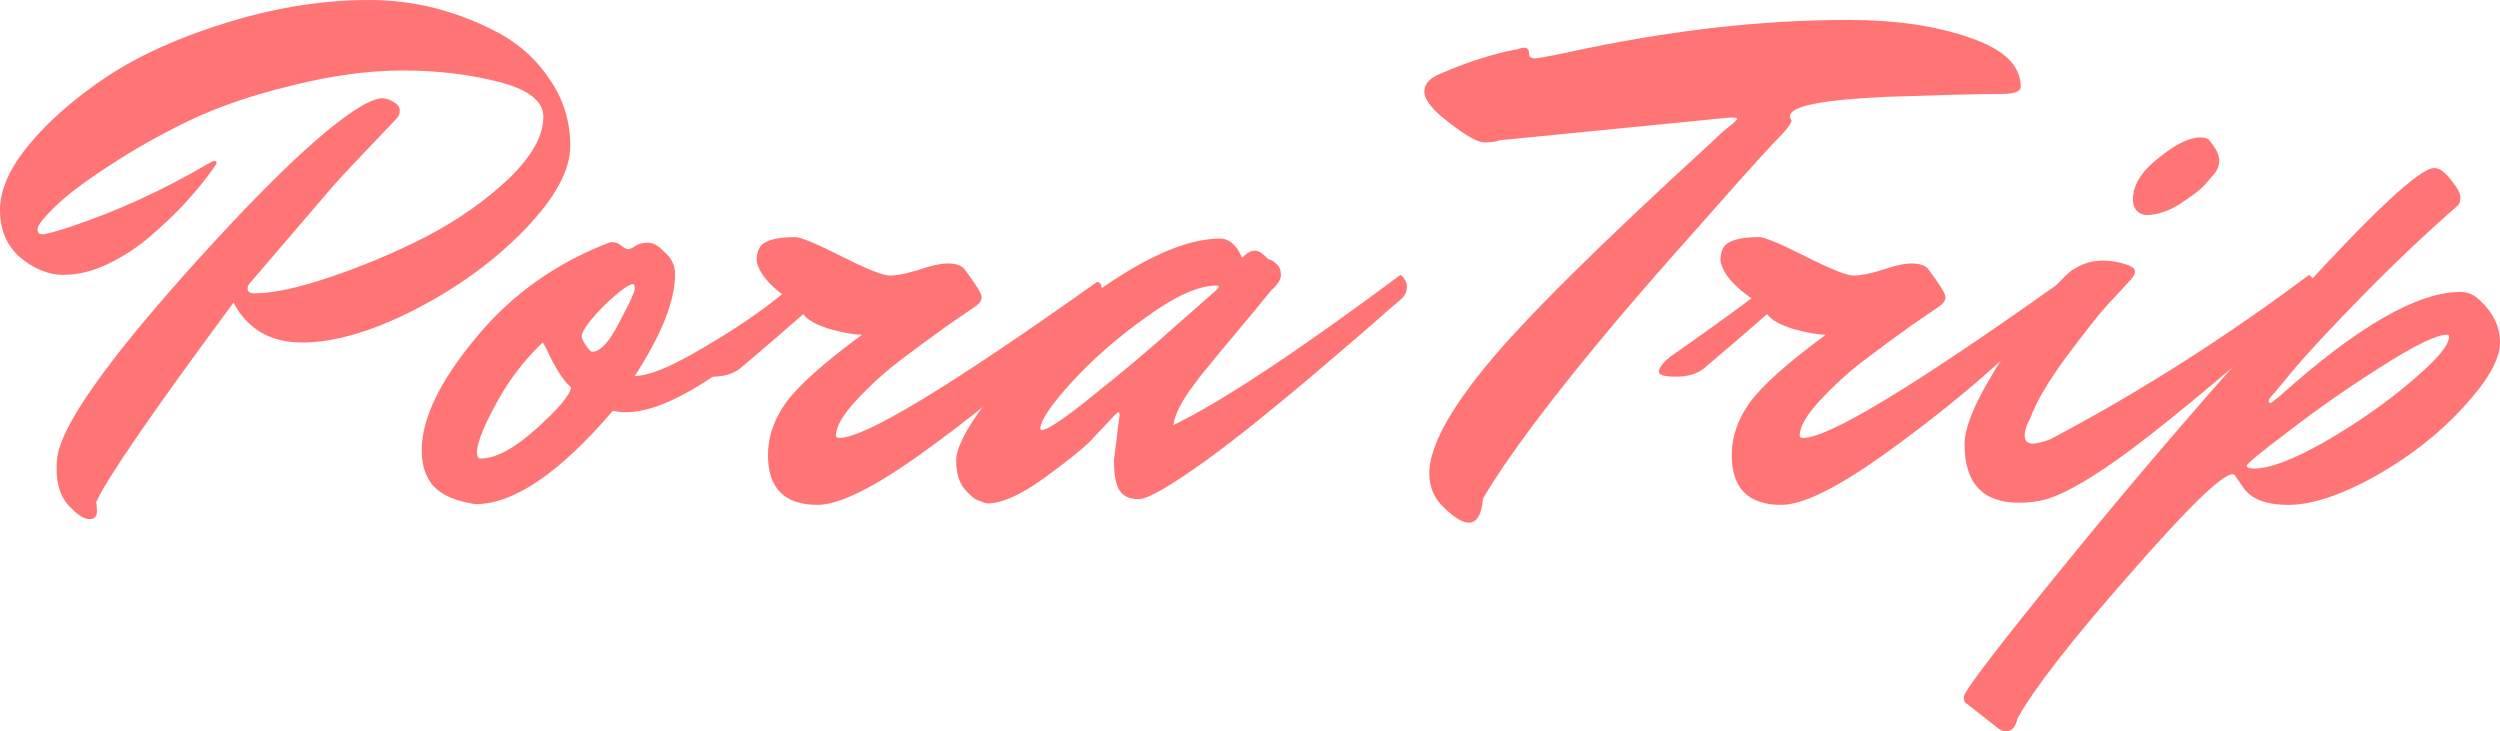 <svg width="147" height="43" viewBox="0 0 147 43" fill="none" xmlns="http://www.w3.org/2000/svg">
<path d="M29.454 2.01C30.646 2.68 31.617 3.587 32.366 4.731C33.142 5.876 33.531 7.16 33.531 8.583C33.531 10.007 32.643 11.64 30.868 13.482C29.093 15.324 26.93 16.901 24.378 18.213C21.855 19.497 19.65 20.139 17.764 20.139C15.906 20.139 14.56 19.358 13.729 17.794C8.958 24.242 6.268 28.15 5.658 29.518C5.686 29.658 5.699 29.853 5.699 30.104C5.699 30.383 5.547 30.523 5.242 30.523C4.937 30.523 4.535 30.258 4.035 29.727C3.564 29.225 3.328 28.499 3.328 27.55C3.328 27.271 3.342 27.048 3.37 26.88C3.619 25.038 6.157 21.409 10.983 15.994C15.836 10.579 19.331 7.285 21.466 6.113C21.91 5.89 22.243 5.778 22.465 5.778C22.687 5.778 22.909 5.848 23.13 5.987C23.38 6.127 23.505 6.294 23.505 6.49C23.505 6.685 23.449 6.839 23.338 6.95C21.258 9.128 20.01 10.453 19.594 10.928L14.644 16.706C14.588 16.79 14.56 16.873 14.56 16.957C14.56 17.152 14.685 17.25 14.935 17.25C16.044 17.25 17.542 16.929 19.428 16.287C21.341 15.645 23.227 14.85 25.086 13.901C26.944 12.924 28.552 11.793 29.911 10.509C31.27 9.197 31.95 7.983 31.95 6.867C31.95 5.945 31.076 5.262 29.329 4.815C27.582 4.368 25.696 4.145 23.671 4.145C21.674 4.145 19.511 4.438 17.181 5.024C14.852 5.583 12.813 6.28 11.066 7.118C9.346 7.955 7.793 8.834 6.407 9.756C5.02 10.649 3.966 11.444 3.245 12.142C2.552 12.812 2.205 13.259 2.205 13.482C2.205 13.677 2.302 13.775 2.496 13.775C2.69 13.775 3.217 13.636 4.077 13.356C6.85 12.435 9.568 11.193 12.231 9.63C12.425 9.518 12.55 9.463 12.605 9.463C12.688 9.463 12.73 9.504 12.73 9.588C12.73 9.644 12.55 9.909 12.189 10.384C11.856 10.83 11.385 11.389 10.775 12.058C10.165 12.7 9.499 13.329 8.778 13.943C8.057 14.557 7.239 15.087 6.323 15.534C5.436 15.952 4.562 16.162 3.703 16.162C2.87 16.162 2.038 15.827 1.206 15.157C0.402 14.459 0 13.524 0 12.351C0 11.151 0.582 9.853 1.747 8.458C2.912 7.062 4.437 5.736 6.323 4.48C8.237 3.224 10.608 2.163 13.437 1.298C16.266 0.433 19.026 0 21.716 0C24.406 0 26.985 0.67 29.454 2.01Z" fill="#FF7474"/>
<path d="M28.253 26.964C29.14 26.964 30.236 26.378 31.539 25.206C32.843 24.033 33.522 23.224 33.578 22.777C33.245 22.498 32.884 21.995 32.496 21.27C32.135 20.516 31.941 20.139 31.913 20.139C31.054 20.949 30.291 21.884 29.625 22.945C28.572 24.731 28.045 25.959 28.045 26.629C28.045 26.852 28.114 26.964 28.253 26.964ZM37.239 16.706C36.961 16.706 36.379 17.139 35.491 18.004C34.632 18.869 34.202 19.469 34.202 19.804C34.202 19.888 34.285 20.055 34.451 20.307C34.618 20.558 34.742 20.683 34.826 20.683C35.297 20.683 35.824 20.111 36.407 18.967C37.017 17.823 37.322 17.166 37.322 16.999C37.322 16.804 37.294 16.706 37.239 16.706ZM37.322 22.107C38.098 22.107 39.305 21.633 40.941 20.683C42.605 19.735 44.061 18.785 45.309 17.836L47.181 16.371C47.431 16.566 47.556 16.804 47.556 17.083C47.556 17.362 47.431 17.613 47.181 17.836C42.605 22.107 39.138 24.242 36.781 24.242C36.614 24.242 36.365 24.215 36.032 24.159C32.898 27.815 30.208 29.644 27.961 29.644C26.464 29.42 25.521 28.89 25.133 28.053C24.911 27.634 24.8 27.104 24.8 26.462C24.8 24.619 25.854 22.428 27.961 19.888C30.069 17.32 32.718 15.436 35.907 14.236C36.185 14.236 36.393 14.305 36.531 14.445C36.67 14.557 36.795 14.626 36.906 14.654C37.017 14.654 37.155 14.598 37.322 14.487C37.516 14.347 37.765 14.277 38.071 14.277C38.376 14.25 38.694 14.417 39.027 14.78C39.471 15.143 39.693 15.589 39.693 16.12C39.693 17.683 38.903 19.679 37.322 22.107Z" fill="#FF7474"/>
<path d="M41.537 20.977C43.063 19.916 44.657 18.771 46.322 17.543C45.434 16.929 44.865 16.329 44.616 15.743C44.533 15.548 44.491 15.408 44.491 15.324C44.491 14.766 44.671 14.403 45.032 14.236C45.392 14.04 45.975 13.943 46.779 13.943C47.084 13.943 47.986 14.319 49.483 15.073C50.981 15.827 51.924 16.203 52.312 16.203C52.728 16.203 53.297 16.092 54.018 15.869C54.739 15.617 55.307 15.492 55.724 15.492C56.167 15.492 56.486 15.589 56.68 15.785C57.374 16.706 57.72 17.264 57.72 17.46C57.72 17.655 57.623 17.823 57.429 17.962C57.263 18.074 56.694 18.465 55.724 19.134C54.781 19.804 53.851 20.488 52.936 21.186C52.021 21.884 51.161 22.665 50.357 23.531C49.553 24.396 49.151 25.094 49.151 25.624C49.151 25.708 49.22 25.75 49.358 25.75C50.856 25.75 55.904 22.693 64.501 16.58C64.696 16.58 64.793 16.762 64.793 17.125C64.793 17.46 63.697 18.66 61.506 20.725C59.315 22.763 56.833 24.773 54.059 26.755C51.314 28.709 49.317 29.686 48.069 29.686C46.127 29.686 45.157 28.709 45.157 26.755C45.157 25.694 45.503 24.675 46.197 23.698C46.918 22.693 48.416 21.354 50.69 19.679C50.218 19.679 49.58 19.567 48.776 19.344C47.972 19.093 47.459 18.799 47.237 18.465C46.516 19.107 45.268 20.181 43.493 21.688C43.077 21.995 42.536 22.149 41.87 22.149C41.205 22.149 40.872 22.051 40.872 21.856C40.872 21.633 41.094 21.34 41.537 20.977Z" fill="#FF7474"/>
<path d="M65.501 27.048L65.834 24.368C65.834 24.284 65.806 24.242 65.751 24.242C65.723 24.242 65.654 24.298 65.543 24.41C65.183 24.801 64.725 25.289 64.17 25.875C63.615 26.434 62.659 27.201 61.3 28.178C59.968 29.127 58.887 29.602 58.055 29.602C57.916 29.574 57.75 29.518 57.556 29.434C57.334 29.378 57.056 29.155 56.724 28.764C56.391 28.374 56.224 27.815 56.224 27.09C56.224 26.364 56.779 25.261 57.888 23.782C58.97 22.275 60.274 20.809 61.799 19.386C63.324 17.934 65.016 16.678 66.874 15.617C68.76 14.557 70.397 14.026 71.783 14.026C72.31 14.054 72.726 14.431 73.031 15.157C73.309 14.878 73.558 14.738 73.78 14.738C74.002 14.738 74.266 14.906 74.571 15.241C74.737 15.268 74.903 15.366 75.07 15.534C75.236 15.673 75.319 15.883 75.319 16.162C75.319 16.441 75.125 16.748 74.737 17.083C74.155 17.808 73.475 18.632 72.698 19.553C71.922 20.474 71.367 21.144 71.034 21.563C70.702 21.954 70.355 22.4 69.994 22.903C69.384 23.768 69.052 24.466 68.996 24.996C71.825 23.628 76.276 20.683 82.35 16.162C82.6 16.357 82.725 16.594 82.725 16.873C82.725 17.152 82.614 17.39 82.392 17.585C82.17 17.781 81.892 18.018 81.56 18.297C81.255 18.576 80.63 19.12 79.688 19.93C78.745 20.739 77.829 21.521 76.942 22.275C76.082 23 75.084 23.824 73.947 24.745C72.837 25.638 71.839 26.406 70.951 27.048C68.816 28.583 67.484 29.351 66.957 29.351C66.431 29.351 66.056 29.183 65.834 28.848C65.612 28.513 65.501 27.913 65.501 27.048ZM61.258 25.289C61.591 25.289 62.603 24.605 64.295 23.238C66.015 21.87 67.637 20.502 69.162 19.134L71.492 17.083C71.603 16.971 71.659 16.901 71.659 16.873C71.659 16.818 71.617 16.79 71.534 16.79C70.48 16.79 69.107 17.404 67.415 18.632C65.723 19.832 64.253 21.116 63.005 22.484C61.785 23.824 61.175 24.731 61.175 25.206C61.175 25.261 61.203 25.289 61.258 25.289Z" fill="#FF7474"/>
<path d="M87.286 8.374C86.898 8.374 86.218 7.997 85.248 7.243C84.249 6.49 83.75 5.876 83.75 5.401C83.75 4.927 84.083 4.564 84.748 4.313C86.024 3.754 87.314 3.322 88.617 3.015L89.241 2.889C89.38 2.833 89.505 2.805 89.616 2.805C89.81 2.805 89.907 2.917 89.907 3.14C89.907 3.336 90.018 3.433 90.24 3.433C90.462 3.433 91.474 3.238 93.277 2.847C98.685 1.731 103.802 1.172 108.628 1.172C111.456 1.172 113.855 1.521 115.825 2.219C117.821 2.889 118.82 3.852 118.82 5.108C118.82 5.387 118.432 5.527 117.655 5.527C116.906 5.527 115.991 5.541 114.909 5.569C113.855 5.597 112.524 5.638 110.916 5.694C107.144 5.862 105.258 6.239 105.258 6.825C105.258 6.936 105.286 7.02 105.341 7.076C105.341 7.216 105.188 7.453 104.883 7.788C104.578 8.095 104.107 8.597 103.469 9.295C102.831 9.993 101.638 11.333 99.891 13.315C98.144 15.268 96.535 17.111 95.066 18.841C91.266 23.363 88.645 26.852 87.203 29.309C87.12 30.258 86.842 30.732 86.371 30.732C86.01 30.732 85.539 30.453 84.956 29.895C84.346 29.337 84.041 28.653 84.041 27.843C84.041 26.336 85.164 24.215 87.411 21.479C89.657 18.744 94.095 14.347 100.723 8.29C101.028 7.983 101.306 7.732 101.555 7.537C101.944 7.229 102.138 7.048 102.138 6.992C102.138 6.936 102.055 6.908 101.888 6.908C101.722 6.908 101.389 6.936 100.89 6.992L88.16 8.248C87.966 8.332 87.674 8.374 87.286 8.374Z" fill="#FF7474"/>
<path d="M98.208 20.977C99.733 19.916 101.328 18.771 102.992 17.543C102.105 16.929 101.536 16.329 101.287 15.743C101.203 15.548 101.162 15.408 101.162 15.324C101.162 14.766 101.342 14.403 101.703 14.236C102.063 14.04 102.645 13.943 103.45 13.943C103.755 13.943 104.656 14.319 106.154 15.073C107.652 15.827 108.594 16.203 108.983 16.203C109.399 16.203 109.967 16.092 110.688 15.869C111.41 15.617 111.978 15.492 112.394 15.492C112.838 15.492 113.157 15.589 113.351 15.785C114.044 16.706 114.391 17.264 114.391 17.46C114.391 17.655 114.294 17.823 114.1 17.962C113.933 18.074 113.365 18.465 112.394 19.134C111.451 19.804 110.522 20.488 109.607 21.186C108.692 21.884 107.832 22.665 107.028 23.531C106.223 24.396 105.821 25.094 105.821 25.624C105.821 25.708 105.89 25.75 106.029 25.75C107.527 25.75 112.574 22.693 121.172 16.58C121.366 16.58 121.463 16.762 121.463 17.125C121.463 17.46 120.368 18.66 118.177 20.725C115.986 22.763 113.503 24.773 110.73 26.755C107.984 28.709 105.987 29.686 104.739 29.686C102.798 29.686 101.827 28.709 101.827 26.755C101.827 25.694 102.174 24.675 102.867 23.698C103.588 22.693 105.086 21.354 107.36 19.679C106.889 19.679 106.251 19.567 105.447 19.344C104.642 19.093 104.129 18.799 103.907 18.465C103.186 19.107 101.938 20.181 100.163 21.688C99.747 21.995 99.206 22.149 98.541 22.149C97.875 22.149 97.542 22.051 97.542 21.856C97.542 21.633 97.764 21.34 98.208 20.977Z" fill="#FF7474"/>
<path d="M129.369 8.081C129.646 8.081 129.827 8.137 129.91 8.248C130.298 8.723 130.492 9.114 130.492 9.421C130.492 9.7 130.409 9.951 130.243 10.174C130.076 10.37 129.868 10.607 129.619 10.886C129.397 11.137 128.925 11.5 128.204 11.975C127.511 12.421 126.831 12.645 126.166 12.645C125.667 12.561 125.417 12.254 125.417 11.723C125.417 10.886 125.916 10.077 126.915 9.295C127.913 8.486 128.731 8.081 129.369 8.081ZM119.385 24.577C119.163 24.968 119.052 25.317 119.052 25.624C119.052 25.931 119.218 26.085 119.551 26.085C119.745 26.085 120.078 26.001 120.55 25.834C125.736 23.098 130.811 19.874 135.776 16.162C136.025 16.357 136.15 16.594 136.15 16.873C136.15 17.152 136.011 17.418 135.734 17.669C135.457 17.92 135.055 18.283 134.528 18.758C134.028 19.232 133.058 20.083 131.616 21.312C130.173 22.54 128.828 23.656 127.58 24.661C124.308 27.313 121.895 28.876 120.342 29.351C119.842 29.49 119.302 29.56 118.719 29.56C116.584 29.56 115.516 28.416 115.516 26.127C115.516 25.233 116.001 23.963 116.972 22.317C117.943 20.642 118.941 19.176 119.967 17.92C120.993 16.636 121.673 15.924 122.006 15.785C122.505 15.478 123.046 15.324 123.628 15.324C124.211 15.324 124.765 15.436 125.292 15.659C125.459 15.743 125.542 15.855 125.542 15.994C125.542 16.134 125.403 16.343 125.126 16.622C124.876 16.901 124.474 17.334 123.919 17.92C123.392 18.506 122.588 19.525 121.506 20.977C120.453 22.4 119.745 23.601 119.385 24.577Z" fill="#FF7474"/>
<path d="M132.564 27.55C133.48 27.55 134.866 27.02 136.724 25.959C138.61 24.87 140.288 23.698 141.758 22.442C143.256 21.186 144.005 20.307 144.005 19.804C144.005 19.721 143.963 19.679 143.88 19.679C143.27 19.679 141.98 20.307 140.011 21.563C138.07 22.791 136.267 24.047 134.603 25.331C132.939 26.587 132.107 27.271 132.107 27.383C132.107 27.494 132.259 27.55 132.564 27.55ZM143.131 9.881C143.436 9.881 143.769 10.118 144.13 10.593C144.49 11.04 144.67 11.375 144.67 11.598C144.67 11.821 144.629 11.975 144.546 12.058C142.632 13.733 140.774 15.492 138.971 17.334C137.168 19.176 135.837 20.6 134.977 21.605L133.729 23.112C133.507 23.335 133.396 23.489 133.396 23.573C133.396 23.656 133.424 23.698 133.48 23.698C133.535 23.698 133.604 23.656 133.688 23.573L134.062 23.279C138.61 19.204 142.146 17.166 144.67 17.166C145.003 17.166 145.308 17.264 145.586 17.46C146.529 18.241 147 19.134 147 20.139C147 21.116 146.293 22.372 144.878 23.907C143.492 25.443 141.772 26.797 139.72 27.969C137.667 29.113 135.948 29.686 134.561 29.686C133.202 29.686 132.301 29.323 131.857 28.597L131.399 27.927C131.372 27.899 131.33 27.885 131.275 27.885C130.665 27.885 128.654 29.839 125.242 33.747C121.803 37.655 119.599 40.488 118.628 42.246C118.517 42.749 118.295 43 117.962 43C117.796 43 117.643 42.944 117.505 42.833L115.633 41.367C115.522 41.311 115.466 41.186 115.466 40.99C115.466 40.655 117.574 37.906 121.79 32.742C125.977 27.606 130.373 22.512 134.977 17.46C139.581 12.407 142.299 9.881 143.131 9.881Z" fill="#FF7474"/>
</svg>
